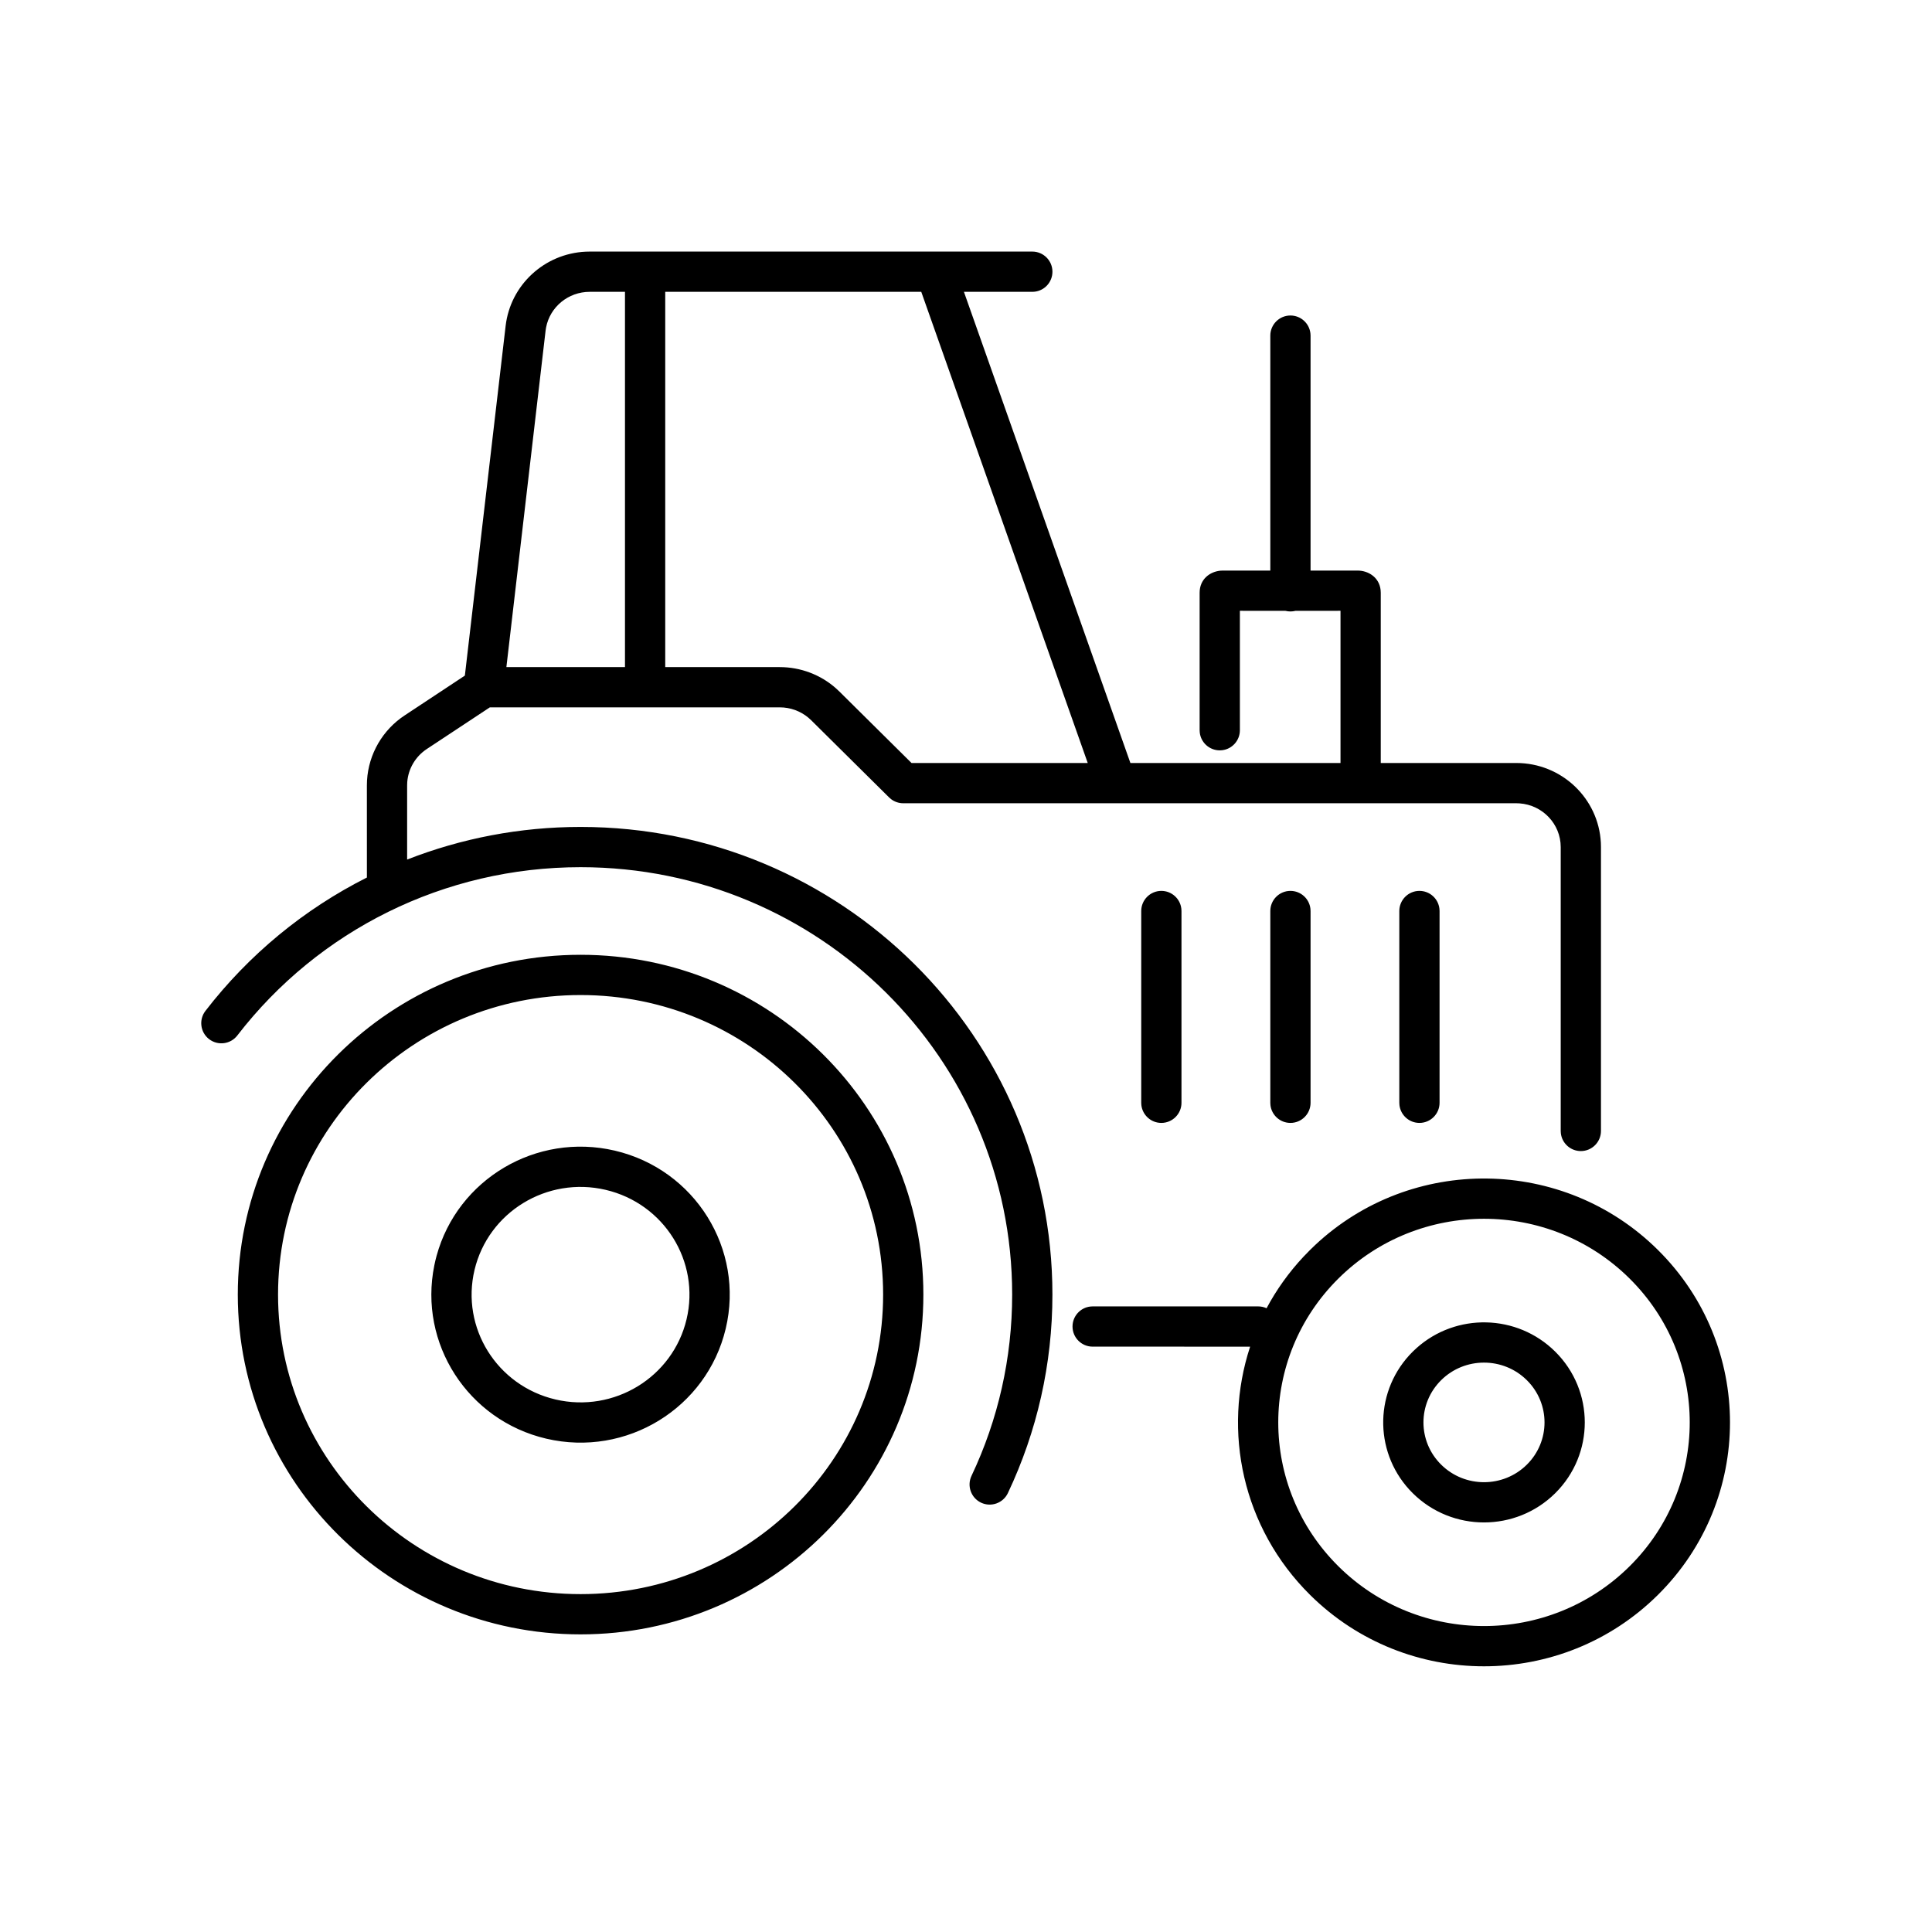 <svg viewBox="0 0 96 96" fill="none" xmlns="http://www.w3.org/2000/svg">
    <path
        d="M65.34 61.874C70.129 57.379 77.686 57.456 82.379 62.107C87.157 66.84 87.157 74.518 82.379 79.251C77.606 83.98 69.872 83.98 65.099 79.251C61.731 75.915 60.737 71.115 62.118 66.915L54.293 66.914C53.741 66.914 53.293 66.466 53.293 65.914C53.293 65.401 53.679 64.978 54.176 64.921L54.293 64.914H62.516C62.666 64.914 62.808 64.947 62.935 65.006C63.422 64.093 64.035 63.23 64.775 62.44L65.099 62.107L65.34 61.874ZM28.849 47.443C38.254 47.443 45.882 55 45.882 64.327C45.882 73.654 38.254 81.211 28.849 81.211C19.445 81.211 11.816 73.653 11.816 64.327C11.816 55.001 19.445 47.443 28.849 47.443ZM80.971 63.527C76.978 59.571 70.5 59.571 66.507 63.527C62.519 67.478 62.519 73.88 66.507 77.831C70.5 81.786 76.978 81.786 80.971 77.831C84.959 73.88 84.959 67.478 80.971 63.527ZM28.849 49.443C20.545 49.443 13.816 56.109 13.816 64.327C13.816 72.544 20.545 79.211 28.849 79.211C37.154 79.211 43.882 72.545 43.882 64.327C43.882 56.109 37.154 49.443 28.849 49.443ZM70.382 66.99C72.347 65.225 75.381 65.282 77.277 67.161C79.237 69.103 79.237 72.255 77.277 74.198C75.322 76.133 72.156 76.133 70.201 74.198C68.3 72.314 68.242 69.293 70.028 67.34L70.201 67.16L70.382 66.99ZM29.303 12.501H51.295C51.847 12.501 52.295 12.949 52.295 13.501C52.295 14.014 51.909 14.437 51.412 14.494L51.295 14.501L47.897 14.501L56.169 37.913H66.609L66.609 30.35L64.371 30.352C64.291 30.372 64.207 30.383 64.121 30.383C64.035 30.383 63.951 30.372 63.871 30.352L61.609 30.35V36.285C61.609 36.798 61.223 37.221 60.726 37.278L60.609 37.285C60.096 37.285 59.673 36.899 59.616 36.402L59.609 36.285V29.452C59.609 28.782 60.116 28.404 60.649 28.356L60.763 28.351L63.121 28.351L63.121 16.677C63.121 16.125 63.569 15.677 64.121 15.677C64.634 15.677 65.056 16.063 65.114 16.56L65.121 16.677L65.121 28.351L67.455 28.351C67.988 28.351 68.531 28.684 68.601 29.313L68.609 29.452L68.609 37.913L75.344 37.913C77.594 37.913 79.436 39.67 79.546 41.881L79.551 42.09V56.196C79.551 56.748 79.103 57.196 78.551 57.196C78.038 57.196 77.615 56.81 77.558 56.313L77.551 56.196V42.09C77.551 40.943 76.648 39.998 75.502 39.919L75.344 39.913H44.882C44.662 39.913 44.45 39.841 44.277 39.709L44.178 39.623L40.307 35.788C39.94 35.424 39.456 35.201 38.94 35.156L38.745 35.148H24.34L21.209 37.217C20.644 37.589 20.288 38.197 20.236 38.859L20.23 39.025L20.23 42.711C22.926 41.656 25.84 41.09 28.849 41.09C41.794 41.09 52.294 51.492 52.294 64.326C52.294 67.779 51.531 71.128 50.081 74.191C49.844 74.69 49.248 74.903 48.749 74.667C48.25 74.43 48.037 73.834 48.273 73.335C49.598 70.538 50.294 67.481 50.294 64.326C50.294 52.6 40.694 43.09 28.849 43.09C22.074 43.09 15.826 46.221 11.792 51.453C11.455 51.89 10.827 51.971 10.389 51.634C9.952 51.297 9.871 50.669 10.208 50.231C12.372 47.425 15.119 45.171 18.231 43.604L18.23 39.025C18.23 37.704 18.86 36.466 19.916 35.681L20.107 35.548L23.099 33.57L25.124 16.198C25.36 14.157 27.053 12.604 29.097 12.506L29.303 12.501ZM75.869 68.581C74.694 67.416 72.784 67.416 71.609 68.581C70.438 69.741 70.438 71.617 71.609 72.776C72.784 73.941 74.694 73.941 75.869 72.777C77.039 71.617 77.039 69.741 75.869 68.581ZM21.693 62.403C22.735 58.59 26.647 56.262 30.548 57.174C34.532 58.106 37.003 62.067 36.06 66.022C35.117 69.974 31.126 72.418 27.145 71.487C23.241 70.572 20.791 66.751 21.581 62.876L21.633 62.638L21.693 62.403ZM30.092 59.122C27.18 58.441 24.265 60.225 23.579 63.102C22.895 65.976 24.692 68.858 27.601 69.539C30.513 70.22 33.428 68.435 34.114 65.558C34.799 62.684 33.001 59.802 30.092 59.122ZM57.707 44.268C58.22 44.268 58.642 44.654 58.7 45.151L58.707 45.268V54.797C58.707 55.349 58.259 55.797 57.707 55.797C57.194 55.797 56.772 55.411 56.714 54.914L56.707 54.797V45.268C56.707 44.716 57.155 44.268 57.707 44.268ZM64.121 44.268C64.634 44.268 65.056 44.654 65.114 45.151L65.121 45.268V54.797C65.121 55.349 64.673 55.797 64.121 55.797C63.608 55.797 63.185 55.411 63.128 54.914L63.121 54.797V45.268C63.121 44.716 63.569 44.268 64.121 44.268ZM70.531 44.268C71.044 44.268 71.466 44.654 71.524 45.151L71.531 45.268V54.797C71.531 55.349 71.083 55.797 70.531 55.797C70.018 55.797 69.596 55.411 69.538 54.914L69.531 54.797V45.268C69.531 44.716 69.979 44.268 70.531 44.268ZM45.777 14.501H33.055V33.148L38.745 33.148C39.781 33.148 40.776 33.526 41.543 34.206L41.716 34.369L45.293 37.913L54.049 37.913L45.777 14.501ZM31.055 14.501L29.303 14.501C28.232 14.501 27.328 15.254 27.134 16.274L27.11 16.429L25.162 33.148H31.055V14.501Z"
        fill="currentColor" />
</svg>